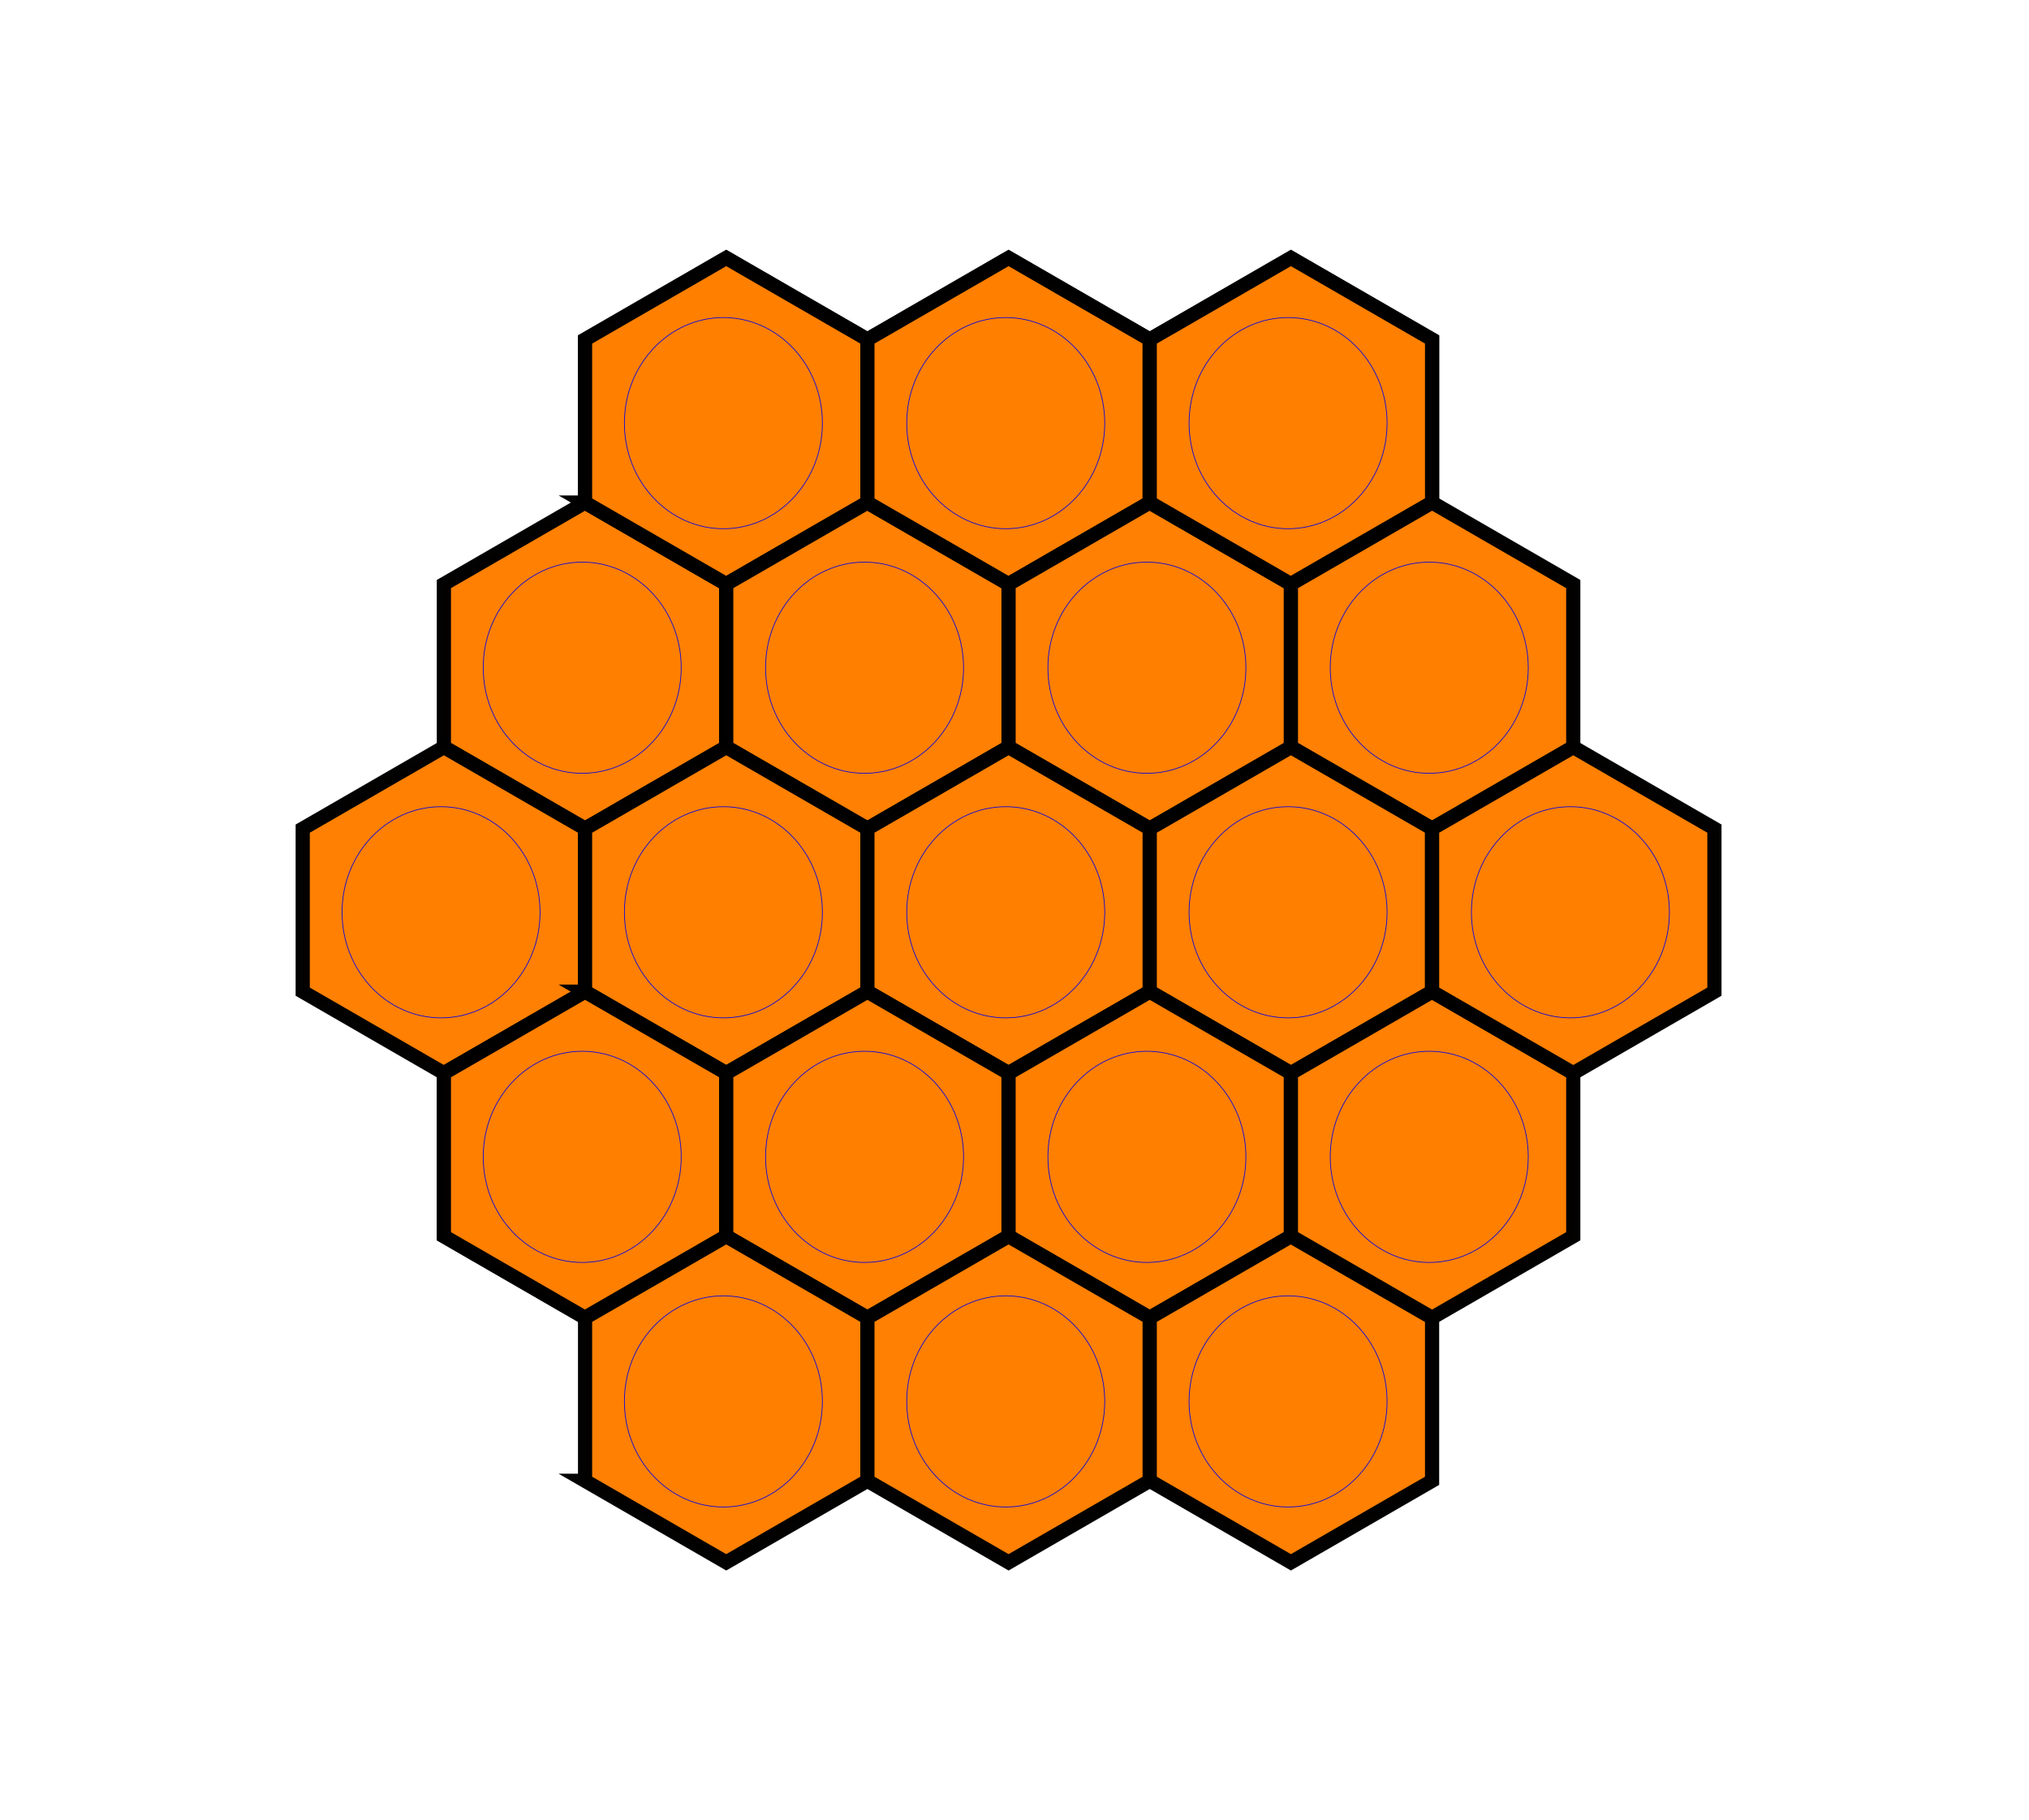 <?xml version="1.0" encoding="UTF-8" standalone="no"?>
<svg
   xmlns:dc="http://purl.org/dc/elements/1.1/"
   xmlns:cc="http://creativecommons.org/ns#"
   xmlns:rdf="http://www.w3.org/1999/02/22-rdf-syntax-ns#"
   xmlns:svg="http://www.w3.org/2000/svg"
   xmlns="http://www.w3.org/2000/svg"
   xmlns:sodipodi="http://sodipodi.sourceforge.net/DTD/sodipodi-0.dtd"
   xmlns:inkscape="http://www.inkscape.org/namespaces/inkscape"
   width="2861.012"
   height="2566.174"
   id="svg2"
   version="1.1"
   inkscape:version="0.48.2 r9819"
   sodipodi:docname="hexhex3.svg">
  <sodipodi:namedview
     pagecolor="#ffffff"
     bordercolor="#666666"
     borderopacity="1"
     objecttolerance="10"
     gridtolerance="10"
     guidetolerance="10"
     inkscape:pageopacity="0"
     inkscape:pageshadow="2"
     inkscape:window-width="1366"
     inkscape:window-height="720"
     id="namedview89"
     showgrid="false"
     inkscape:zoom="0.18393144"
     inkscape:cx="1430.5059"
     inkscape:cy="1283.0868"
     inkscape:window-x="0"
     inkscape:window-y="0"
     inkscape:window-maximized="1"
     inkscape:current-layer="layer1" />
  <title
     id="title4">honeycomb</title>
  <defs
     id="defs6">
    <filter
       height="1.31"
       width="1.49"
       y="-0.15"
       x="-0.21"
       color-interpolation-filters="sRGB"
       id="filter4124">
      <feGaussianBlur
         stdDeviation="17.172"
         id="feGaussianBlur4126" />
    </filter>
  </defs>
  <g
     id="layer1">
    <g
       id="use4705"
       style="fill:#ff7f00;stroke:#0000e8"
       transform="translate(199.06,344.783)">
      <path
         stroke-miterlimit="4"
         d="m 426.845,708.449 0,-229.856 199.06,-114.927 199.06,114.927 0,229.856 L 625.905,823.376 426.845,708.449 z"
         id="path3148"
         inkscape:connector-curvature="0"
         style="opacity:0.99;fill:#ff7f00;stroke:#000000;stroke-width:20;stroke-miterlimit:4" />
      <path
         d="m 761.501,596.531 c 0,82.205 -62.498,148.845 -139.594,148.845 -77.096,0 -139.594,-66.64 -139.594,-148.845 0,-82.205 62.498,-148.845 139.594,-148.845 77.096,0 139.594,66.64 139.594,148.845 z"
         id="path3150"
         inkscape:connector-curvature="0"
         style="opacity:0.99;fill:#ff7f00;filter:url(#filter4124)" />
    </g>
    <path
       stroke-miterlimit="4"
       id="path4721"
       d="m 824.965,708.449 0,-229.856 199.06,-114.927 199.061,114.927 0,229.856 -199.061,114.927 -199.06,-114.927 z"
       inkscape:connector-curvature="0"
       style="opacity:0.99;fill:#ff7f00;stroke:#000000;stroke-width:20;stroke-miterlimit:4" />
    <path
       id="path4723"
       d="m 1159.622,596.531 c 0,82.205 -62.498,148.845 -139.594,148.845 -77.096,0 -139.594,-66.64 -139.594,-148.845 0,-82.205 62.498,-148.845 139.594,-148.845 77.096,0 139.594,66.64 139.594,148.845 z"
       inkscape:connector-curvature="0"
       style="opacity:0.99;fill:#ff7f00;filter:url(#filter4124)" />
    <g
       id="use4725"
       style="fill:#ff7f00;stroke:#0000e8"
       transform="translate(398.121,1.8999999e-5)">
      <path
         stroke-miterlimit="4"
         d="m 426.845,708.449 0,-229.856 199.06,-114.927 199.06,114.927 0,229.856 L 625.905,823.376 426.845,708.449 z"
         id="path3154"
         inkscape:connector-curvature="0"
         style="opacity:0.99;fill:#ff7f00;stroke:#000000;stroke-width:20;stroke-miterlimit:4" />
      <path
         d="m 761.501,596.531 c 0,82.205 -62.498,148.845 -139.594,148.845 -77.096,0 -139.594,-66.64 -139.594,-148.845 0,-82.205 62.498,-148.845 139.594,-148.845 77.096,0 139.594,66.64 139.594,148.845 z"
         id="path3156"
         inkscape:connector-curvature="0"
         style="opacity:0.99;fill:#ff7f00;filter:url(#filter4124)" />
    </g>
    <g
       id="use4727"
       style="fill:#ff7f00;stroke:#0000e8"
       transform="translate(597.181,344.783)">
      <path
         stroke-miterlimit="4"
         d="m 426.845,708.449 0,-229.856 199.06,-114.927 199.06,114.927 0,229.856 L 625.905,823.376 426.845,708.449 z"
         id="path3160"
         inkscape:connector-curvature="0"
         style="opacity:0.99;fill:#ff7f00;stroke:#000000;stroke-width:20;stroke-miterlimit:4" />
      <path
         d="m 761.501,596.531 c 0,82.205 -62.498,148.845 -139.594,148.845 -77.096,0 -139.594,-66.64 -139.594,-148.845 0,-82.205 62.498,-148.845 139.594,-148.845 77.096,0 139.594,66.64 139.594,148.845 z"
         id="path3162"
         inkscape:connector-curvature="0"
         style="opacity:0.99;fill:#ff7f00;filter:url(#filter4124)" />
    </g>
    <g
       id="use4729"
       style="fill:#ff7f00;stroke:#0000e8"
       transform="translate(-3.9999999e-5,689.565)">
      <path
         stroke-miterlimit="4"
         d="m 426.845,708.449 0,-229.856 199.06,-114.927 199.06,114.927 0,229.856 L 625.905,823.376 426.845,708.449 z"
         id="path3166"
         inkscape:connector-curvature="0"
         style="opacity:0.99;fill:#ff7f00;stroke:#000000;stroke-width:20;stroke-miterlimit:4" />
      <path
         d="m 761.501,596.531 c 0,82.205 -62.498,148.845 -139.594,148.845 -77.096,0 -139.594,-66.64 -139.594,-148.845 0,-82.205 62.498,-148.845 139.594,-148.845 77.096,0 139.594,66.64 139.594,148.845 z"
         id="path3168"
         inkscape:connector-curvature="0"
         style="opacity:0.99;fill:#ff7f00;filter:url(#filter4124)" />
    </g>
    <g
       id="use4731"
       style="fill:#ff7f00;stroke:#0000e8"
       transform="translate(398.121,689.565)">
      <path
         stroke-miterlimit="4"
         d="m 426.845,708.449 0,-229.856 199.06,-114.927 199.06,114.927 0,229.856 L 625.905,823.376 426.845,708.449 z"
         id="path3172"
         inkscape:connector-curvature="0"
         style="opacity:0.99;fill:#ff7f00;stroke:#000000;stroke-width:20;stroke-miterlimit:4" />
      <path
         d="m 761.501,596.531 c 0,82.205 -62.498,148.845 -139.594,148.845 -77.096,0 -139.594,-66.64 -139.594,-148.845 0,-82.205 62.498,-148.845 139.594,-148.845 77.096,0 139.594,66.64 139.594,148.845 z"
         id="path3174"
         inkscape:connector-curvature="0"
         style="opacity:0.99;fill:#ff7f00;filter:url(#filter4124)" />
    </g>
    <path
       stroke-miterlimit="4"
       id="path4735"
       d="m 1223.086,708.449 0,-229.856 199.06,-114.927 199.06,114.927 0,229.856 -199.06,114.927 -199.06,-114.927 z"
       inkscape:connector-curvature="0"
       style="opacity:0.99;fill:#ff7f00;stroke:#000000;stroke-width:20;stroke-miterlimit:4" />
    <path
       id="path4737"
       d="m 1557.743,596.531 c 0,82.205 -62.498,148.845 -139.594,148.845 -77.096,0 -139.594,-66.64 -139.594,-148.845 0,-82.205 62.498,-148.845 139.594,-148.845 77.096,0 139.594,66.64 139.594,148.845 z"
       inkscape:connector-curvature="0"
       style="opacity:0.99;fill:#ff7f00;filter:url(#filter4124)" />
    <g
       id="use4739"
       style="fill:#ff7f00;stroke:#0000e8"
       transform="translate(796.241,3.7999998e-5)">
      <path
         stroke-miterlimit="4"
         d="m 426.845,708.449 0,-229.856 199.06,-114.927 199.06,114.927 0,229.856 L 625.905,823.376 426.845,708.449 z"
         id="path3178"
         inkscape:connector-curvature="0"
         style="opacity:0.99;fill:#ff7f00;stroke:#000000;stroke-width:20;stroke-miterlimit:4" />
      <path
         d="m 761.501,596.531 c 0,82.205 -62.498,148.845 -139.594,148.845 -77.096,0 -139.594,-66.64 -139.594,-148.845 0,-82.205 62.498,-148.845 139.594,-148.845 77.096,0 139.594,66.64 139.594,148.845 z"
         id="path3180"
         inkscape:connector-curvature="0"
         style="opacity:0.99;fill:#ff7f00;filter:url(#filter4124)" />
    </g>
    <g
       id="use4741"
       style="fill:#ff7f00;stroke:#0000e8"
       transform="translate(995.301,344.783)">
      <path
         stroke-miterlimit="4"
         d="m 426.845,708.449 0,-229.856 199.06,-114.927 199.06,114.927 0,229.856 L 625.905,823.376 426.845,708.449 z"
         id="path3184"
         inkscape:connector-curvature="0"
         style="opacity:0.99;fill:#ff7f00;stroke:#000000;stroke-width:20;stroke-miterlimit:4" />
      <path
         d="m 761.501,596.531 c 0,82.205 -62.498,148.845 -139.594,148.845 -77.096,0 -139.594,-66.64 -139.594,-148.845 0,-82.205 62.498,-148.845 139.594,-148.845 77.096,0 139.594,66.64 139.594,148.845 z"
         id="path3186"
         inkscape:connector-curvature="0"
         style="opacity:0.99;fill:#ff7f00;filter:url(#filter4124)" />
    </g>
    <path
       stroke-miterlimit="4"
       d="m 1621.207,708.449 0,-229.856 199.06,-114.927 199.06,114.927 0,229.856 -199.06,114.927 -199.06,-114.927 z"
       id="path4745"
       inkscape:connector-curvature="0"
       style="opacity:0.99;fill:#ff7f00;stroke:#000000;stroke-width:20;stroke-miterlimit:4" />
    <path
       d="m 1955.863,596.531 c 0,82.205 -62.498,148.845 -139.594,148.845 -77.096,0 -139.594,-66.64 -139.594,-148.845 0,-82.205 62.498,-148.845 139.594,-148.845 77.096,0 139.594,66.64 139.594,148.845 z"
       id="path4747"
       inkscape:connector-curvature="0"
       style="opacity:0.99;fill:#ff7f00;filter:url(#filter4124)" />
    <g
       id="use4749"
       style="fill:#ff7f00;stroke:#0000e8"
       transform="translate(1194.36,5.7000001e-5)">
      <path
         stroke-miterlimit="4"
         d="m 426.845,708.449 0,-229.856 199.06,-114.927 199.06,114.927 0,229.856 L 625.905,823.376 426.845,708.449 z"
         id="path3190"
         inkscape:connector-curvature="0"
         style="opacity:0.99;fill:#ff7f00;stroke:#000000;stroke-width:20;stroke-miterlimit:4" />
      <path
         d="m 761.501,596.531 c 0,82.205 -62.498,148.845 -139.594,148.845 -77.096,0 -139.594,-66.64 -139.594,-148.845 0,-82.205 62.498,-148.845 139.594,-148.845 77.096,0 139.594,66.64 139.594,148.845 z"
         id="path3192"
         inkscape:connector-curvature="0"
         style="opacity:0.99;fill:#ff7f00;filter:url(#filter4124)" />
    </g>
    <g
       id="use4751"
       style="fill:#ff7f00;stroke:#0000e8"
       transform="translate(1393.42,344.783)">
      <path
         stroke-miterlimit="4"
         d="m 426.845,708.449 0,-229.856 199.06,-114.927 199.06,114.927 0,229.856 L 625.905,823.376 426.845,708.449 z"
         id="path3196"
         inkscape:connector-curvature="0"
         style="opacity:0.99;fill:#ff7f00;stroke:#000000;stroke-width:20;stroke-miterlimit:4" />
      <path
         d="m 761.501,596.531 c 0,82.205 -62.498,148.845 -139.594,148.845 -77.096,0 -139.594,-66.64 -139.594,-148.845 0,-82.205 62.498,-148.845 139.594,-148.845 77.096,0 139.594,66.64 139.594,148.845 z"
         id="path3198"
         inkscape:connector-curvature="0"
         style="opacity:0.99;fill:#ff7f00;filter:url(#filter4124)" />
    </g>
    <g
       id="use4753"
       style="fill:#ff7f00;stroke:#0000e8"
       transform="translate(796.241,689.565)">
      <path
         stroke-miterlimit="4"
         d="m 426.845,708.449 0,-229.856 199.06,-114.927 199.06,114.927 0,229.856 L 625.905,823.376 426.845,708.449 z"
         id="path3202"
         inkscape:connector-curvature="0"
         style="opacity:0.99;fill:#ff7f00;stroke:#000000;stroke-width:20;stroke-miterlimit:4" />
      <path
         d="m 761.501,596.531 c 0,82.205 -62.498,148.845 -139.594,148.845 -77.096,0 -139.594,-66.64 -139.594,-148.845 0,-82.205 62.498,-148.845 139.594,-148.845 77.096,0 139.594,66.64 139.594,148.845 z"
         id="path3204"
         inkscape:connector-curvature="0"
         style="opacity:0.99;fill:#ff7f00;filter:url(#filter4124)" />
    </g>
    <g
       id="use4755"
       style="fill:#ff7f00;stroke:#0000e8"
       transform="translate(1194.36,689.565)">
      <path
         stroke-miterlimit="4"
         d="m 426.845,708.449 0,-229.856 199.06,-114.927 199.06,114.927 0,229.856 L 625.905,823.376 426.845,708.449 z"
         id="path3208"
         inkscape:connector-curvature="0"
         style="opacity:0.99;fill:#ff7f00;stroke:#000000;stroke-width:20;stroke-miterlimit:4" />
      <path
         d="m 761.501,596.531 c 0,82.205 -62.498,148.845 -139.594,148.845 -77.096,0 -139.594,-66.64 -139.594,-148.845 0,-82.205 62.498,-148.845 139.594,-148.845 77.096,0 139.594,66.64 139.594,148.845 z"
         id="path3210"
         inkscape:connector-curvature="0"
         style="opacity:0.99;fill:#ff7f00;filter:url(#filter4124)" />
    </g>
    <path
       stroke-miterlimit="4"
       d="m 625.905,1742.798 0,-229.856 199.06,-114.927 199.06,114.927 0,229.856 -199.06,114.927 -199.06,-114.927 z"
       id="path4769"
       inkscape:connector-curvature="0"
       style="opacity:0.99;fill:#ff7f00;stroke:#000000;stroke-width:20;stroke-miterlimit:4" />
    <path
       d="m 960.561,1630.88 c 0,82.205 -62.498,148.846 -139.594,148.846 -77.096,0 -139.594,-66.641 -139.594,-148.846 0,-82.205 62.498,-148.845 139.594,-148.845 77.096,0 139.594,66.64 139.594,148.845 z"
       id="path4771"
       inkscape:connector-curvature="0"
       style="opacity:0.99;fill:#ff7f00;filter:url(#filter4124)" />
    <g
       id="use4773"
       style="fill:#ff7f00;stroke:#0000e8"
       transform="translate(199.06,1034.35)">
      <path
         stroke-miterlimit="4"
         d="m 426.845,708.449 0,-229.856 199.06,-114.927 199.06,114.927 0,229.856 L 625.905,823.376 426.845,708.449 z"
         id="path3220"
         inkscape:connector-curvature="0"
         style="opacity:0.99;fill:#ff7f00;stroke:#000000;stroke-width:20;stroke-miterlimit:4" />
      <path
         d="m 761.501,596.531 c 0,82.205 -62.498,148.845 -139.594,148.845 -77.096,0 -139.594,-66.64 -139.594,-148.845 0,-82.205 62.498,-148.845 139.594,-148.845 77.096,0 139.594,66.64 139.594,148.845 z"
         id="path3222"
         inkscape:connector-curvature="0"
         style="opacity:0.99;fill:#ff7f00;filter:url(#filter4124)" />
    </g>
    <path
       stroke-miterlimit="4"
       d="m 1024.025,1742.798 0,-229.856 199.061,-114.927 199.06,114.927 0,229.856 -199.06,114.927 -199.061,-114.927 z"
       id="path4783"
       inkscape:connector-curvature="0"
       style="opacity:0.99;fill:#ff7f00;stroke:#000000;stroke-width:20;stroke-miterlimit:4" />
    <path
       d="m 1358.682,1630.88 c 0,82.205 -62.498,148.846 -139.594,148.846 -77.096,0 -139.594,-66.641 -139.594,-148.846 0,-82.205 62.498,-148.845 139.594,-148.845 77.096,0 139.594,66.64 139.594,148.845 z"
       id="path4785"
       inkscape:connector-curvature="0"
       style="opacity:0.99;fill:#ff7f00;filter:url(#filter4124)" />
    <g
       id="use4787"
       style="fill:#ff7f00;stroke:#0000e8"
       transform="translate(597.181,1034.35)">
      <path
         stroke-miterlimit="4"
         d="m 426.845,708.449 0,-229.856 199.06,-114.927 199.06,114.927 0,229.856 L 625.905,823.376 426.845,708.449 z"
         id="path3226"
         inkscape:connector-curvature="0"
         style="opacity:0.99;fill:#ff7f00;stroke:#000000;stroke-width:20;stroke-miterlimit:4" />
      <path
         d="m 761.501,596.531 c 0,82.205 -62.498,148.845 -139.594,148.845 -77.096,0 -139.594,-66.64 -139.594,-148.845 0,-82.205 62.498,-148.845 139.594,-148.845 77.096,0 139.594,66.64 139.594,148.845 z"
         id="path3228"
         inkscape:connector-curvature="0"
         style="opacity:0.99;fill:#ff7f00;filter:url(#filter4124)" />
    </g>
    <path
       stroke-miterlimit="4"
       id="path4793"
       d="m 1422.146,1742.798 0,-229.856 199.06,-114.927 199.06,114.927 0,229.856 -199.06,114.927 -199.06,-114.927 z"
       inkscape:connector-curvature="0"
       style="opacity:0.99;fill:#ff7f00;stroke:#000000;stroke-width:20;stroke-miterlimit:4" />
    <path
       id="path4795"
       d="m 1756.803,1630.88 c 0,82.205 -62.498,148.846 -139.594,148.846 -77.096,0 -139.594,-66.641 -139.594,-148.846 0,-82.205 62.498,-148.845 139.594,-148.845 77.096,0 139.594,66.64 139.594,148.845 z"
       inkscape:connector-curvature="0"
       style="opacity:0.99;fill:#ff7f00;filter:url(#filter4124)" />
    <g
       id="use4797"
       style="fill:#ff7f00;stroke:#0000e8"
       transform="translate(995.301,1034.35)">
      <path
         stroke-miterlimit="4"
         d="m 426.845,708.449 0,-229.856 199.06,-114.927 199.06,114.927 0,229.856 L 625.905,823.376 426.845,708.449 z"
         id="path3232"
         inkscape:connector-curvature="0"
         style="opacity:0.99;fill:#ff7f00;stroke:#000000;stroke-width:20;stroke-miterlimit:4" />
      <path
         d="m 761.501,596.531 c 0,82.205 -62.498,148.845 -139.594,148.845 -77.096,0 -139.594,-66.64 -139.594,-148.845 0,-82.205 62.498,-148.845 139.594,-148.845 77.096,0 139.594,66.64 139.594,148.845 z"
         id="path3234"
         inkscape:connector-curvature="0"
         style="opacity:0.99;fill:#ff7f00;filter:url(#filter4124)" />
    </g>
    <g
       id="use4807"
       style="fill:#ff7f00;stroke:#0000e8"
       transform="translate(398.121,1379.13)">
      <path
         stroke-miterlimit="4"
         d="m 426.845,708.449 0,-229.856 199.06,-114.927 199.06,114.927 0,229.856 L 625.905,823.376 426.845,708.449 z"
         id="path3256"
         inkscape:connector-curvature="0"
         style="opacity:0.99;fill:#ff7f00;stroke:#000000;stroke-width:20;stroke-miterlimit:4" />
      <path
         d="m 761.501,596.531 c 0,82.205 -62.498,148.845 -139.594,148.845 -77.096,0 -139.594,-66.64 -139.594,-148.845 0,-82.205 62.498,-148.845 139.594,-148.845 77.096,0 139.594,66.64 139.594,148.845 z"
         id="path3258"
         inkscape:connector-curvature="0"
         style="opacity:0.99;fill:#ff7f00;filter:url(#filter4124)" />
    </g>
    <g
       id="use4809"
       style="fill:#ff7f00;stroke:#0000e8"
       transform="translate(796.241,1379.13)">
      <path
         stroke-miterlimit="4"
         d="m 426.845,708.449 0,-229.856 199.06,-114.927 199.06,114.927 0,229.856 L 625.905,823.376 426.845,708.449 z"
         id="path3262"
         inkscape:connector-curvature="0"
         style="opacity:0.99;fill:#ff7f00;stroke:#000000;stroke-width:20;stroke-miterlimit:4" />
      <path
         d="m 761.501,596.531 c 0,82.205 -62.498,148.845 -139.594,148.845 -77.096,0 -139.594,-66.64 -139.594,-148.845 0,-82.205 62.498,-148.845 139.594,-148.845 77.096,0 139.594,66.64 139.594,148.845 z"
         id="path3264"
         inkscape:connector-curvature="0"
         style="opacity:0.99;fill:#ff7f00;filter:url(#filter4124)" />
    </g>
    <g
       id="use4811"
       style="fill:#ff7f00;stroke:#0000e8"
       transform="translate(1194.36,1379.13)">
      <path
         stroke-miterlimit="4"
         d="m 426.845,708.449 0,-229.856 199.06,-114.927 199.06,114.927 0,229.856 L 625.905,823.376 426.845,708.449 z"
         id="path3268"
         inkscape:connector-curvature="0"
         style="opacity:0.99;fill:#ff7f00;stroke:#000000;stroke-width:20;stroke-miterlimit:4" />
      <path
         d="m 761.501,596.531 c 0,82.205 -62.498,148.845 -139.594,148.845 -77.096,0 -139.594,-66.64 -139.594,-148.845 0,-82.205 62.498,-148.845 139.594,-148.845 77.096,0 139.594,66.64 139.594,148.845 z"
         id="path3270"
         inkscape:connector-curvature="0"
         style="opacity:0.99;fill:#ff7f00;filter:url(#filter4124)" />
    </g>
    <g
       id="use4931"
       style="fill:#ff7f00;stroke:#0000e8"
       transform="translate(1393.42,1034.35)">
      <path
         stroke-miterlimit="4"
         d="m 426.845,708.449 0,-229.856 199.06,-114.927 199.06,114.927 0,229.856 L 625.905,823.376 426.845,708.449 z"
         id="path3328"
         inkscape:connector-curvature="0"
         style="opacity:0.99;fill:#ff7f00;stroke:#000000;stroke-width:20;stroke-miterlimit:4" />
      <path
         d="m 761.501,596.531 c 0,82.205 -62.498,148.845 -139.594,148.845 -77.096,0 -139.594,-66.64 -139.594,-148.845 0,-82.205 62.498,-148.845 139.594,-148.845 77.096,0 139.594,66.64 139.594,148.845 z"
         id="path3330"
         inkscape:connector-curvature="0"
         style="opacity:0.99;fill:#ff7f00;filter:url(#filter4124)" />
    </g>
    <g
       id="use4937"
       style="fill:#ff7f00;stroke:#0000e8"
       transform="translate(1592.48,689.565)">
      <path
         stroke-miterlimit="4"
         d="m 426.845,708.449 0,-229.856 199.06,-114.927 199.06,114.927 0,229.856 L 625.905,823.376 426.845,708.449 z"
         id="path3340"
         inkscape:connector-curvature="0"
         style="opacity:0.99;fill:#ff7f00;stroke:#000000;stroke-width:20;stroke-miterlimit:4" />
      <path
         d="m 761.501,596.531 c 0,82.205 -62.498,148.845 -139.594,148.845 -77.096,0 -139.594,-66.64 -139.594,-148.845 0,-82.205 62.498,-148.845 139.594,-148.845 77.096,0 139.594,66.64 139.594,148.845 z"
         id="path3342"
         inkscape:connector-curvature="0"
         style="opacity:0.99;fill:#ff7f00;filter:url(#filter4124)" />
    </g>
  </g>
</svg>
